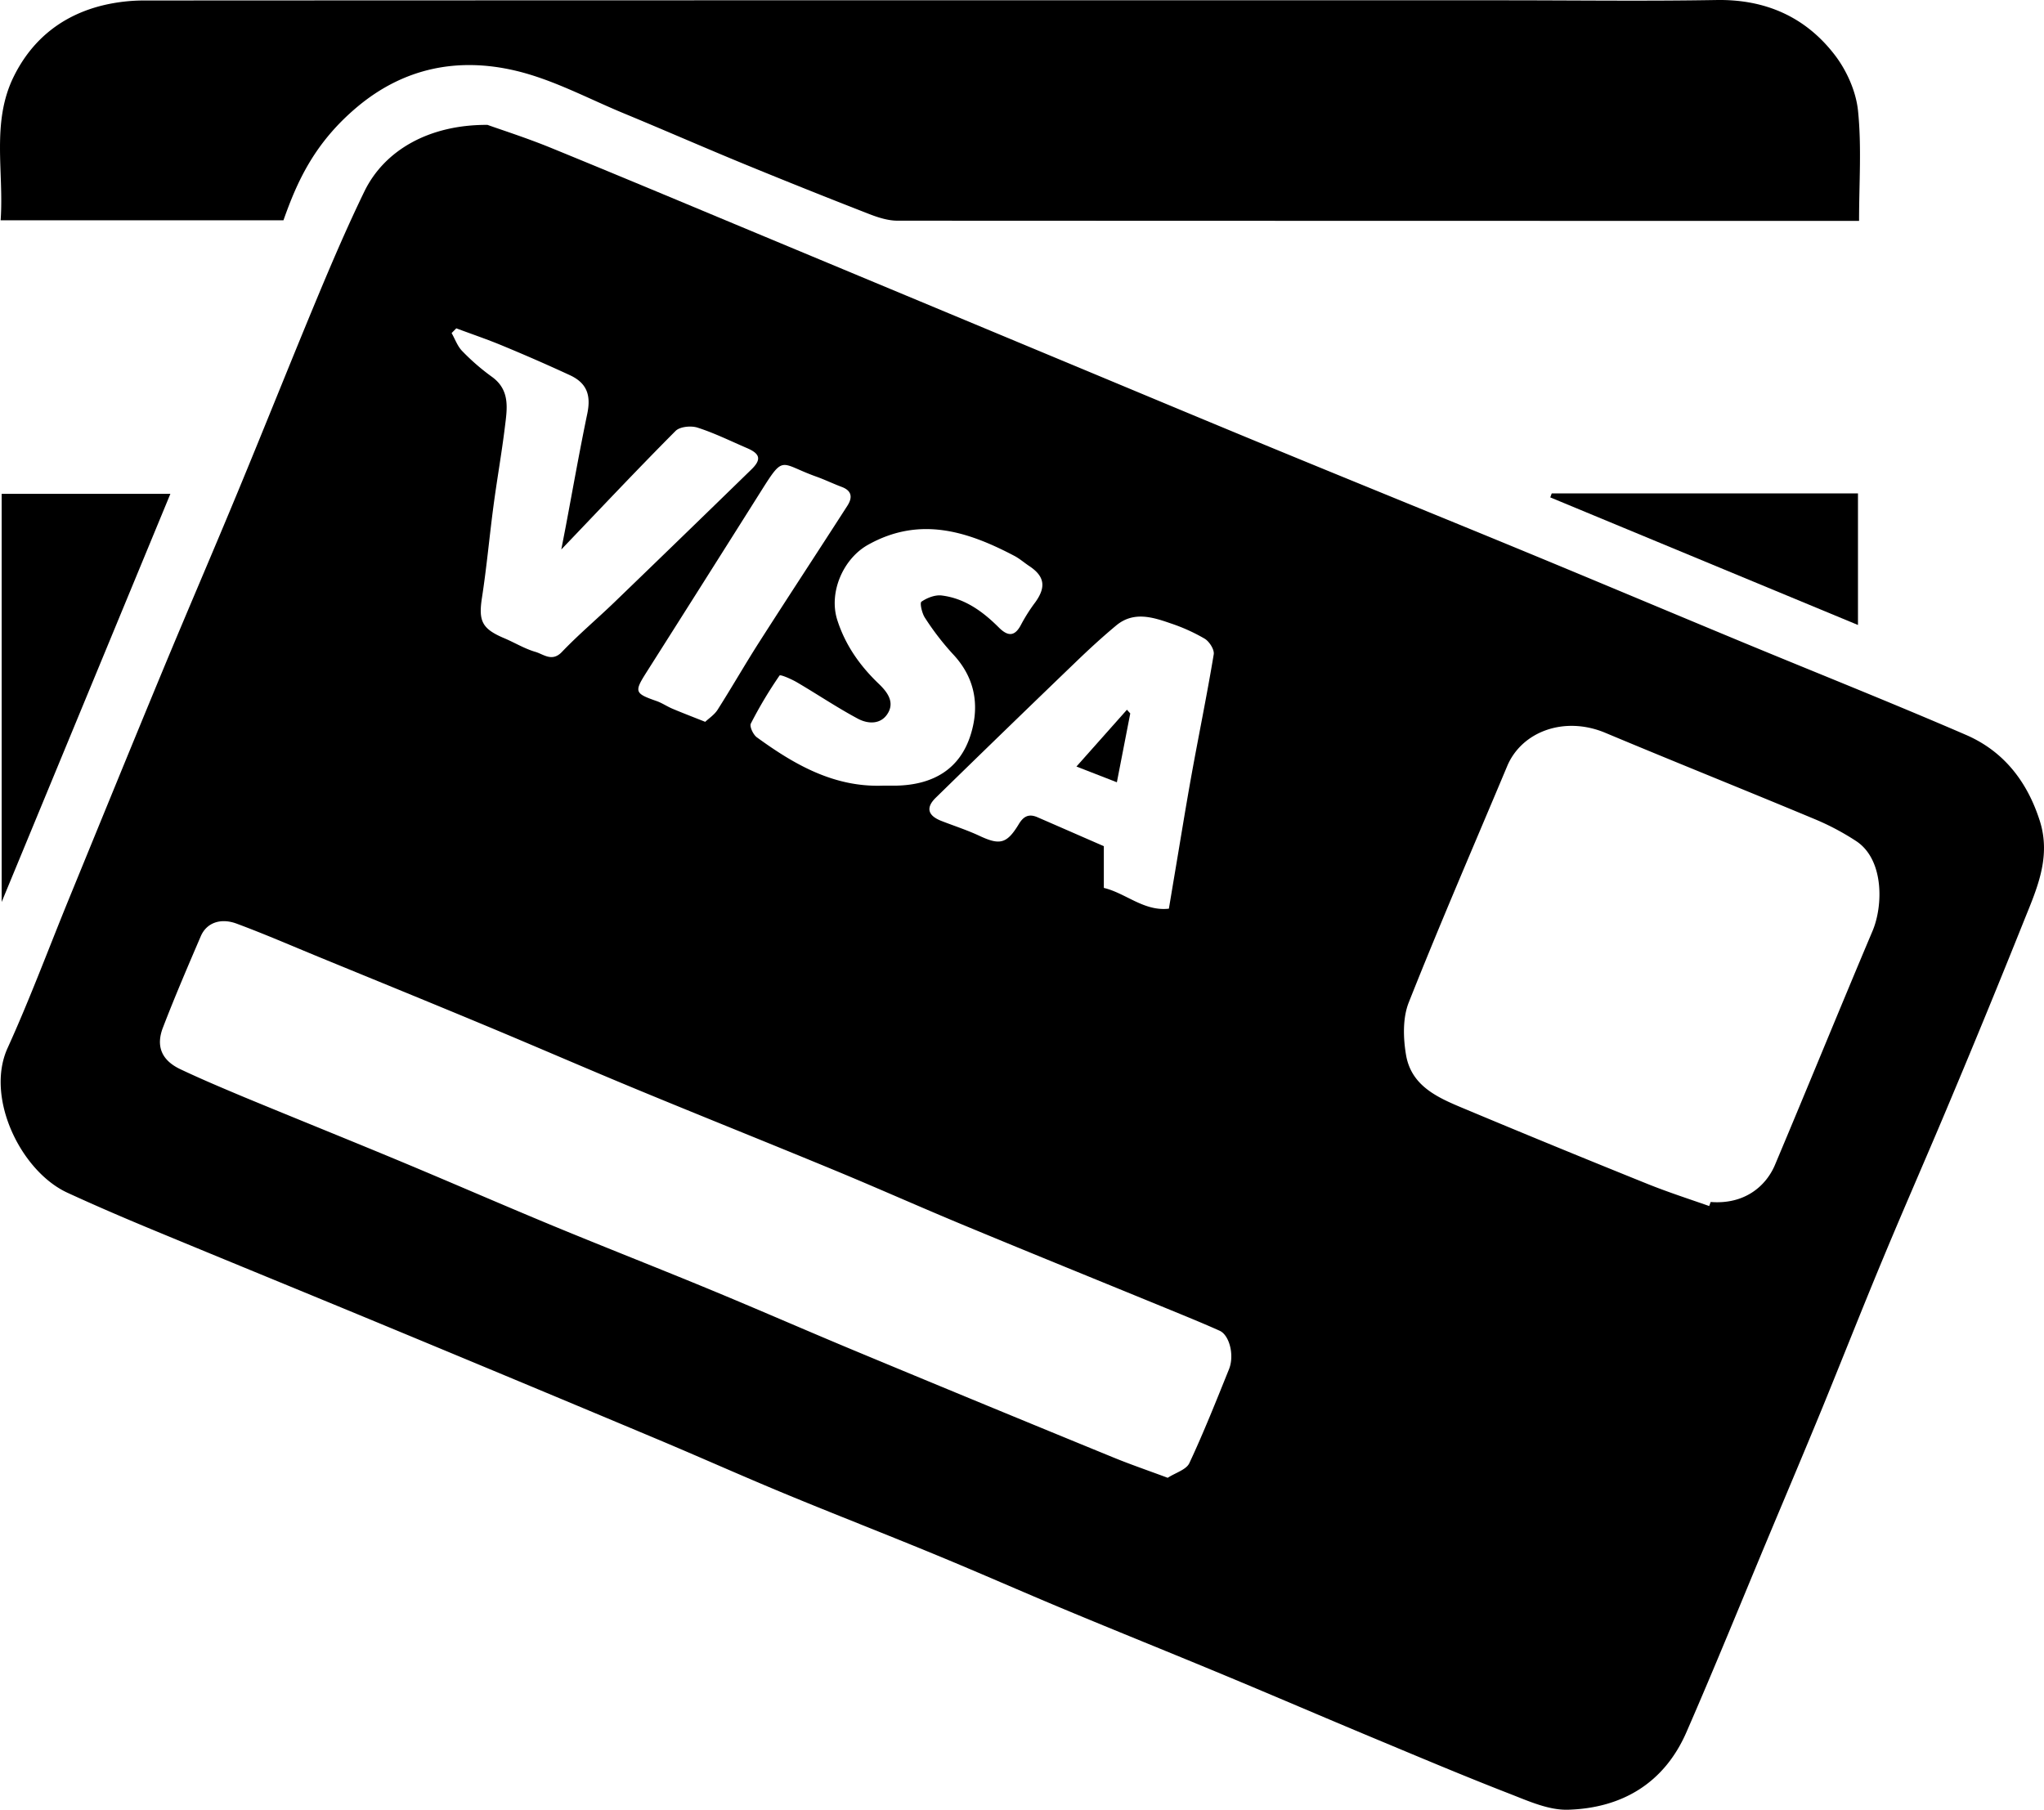 <svg id="Camada_1" data-name="Camada 1" xmlns="http://www.w3.org/2000/svg" viewBox="0 0 971.51 860.25"><path d="M255.32,158.53c6.48,2.33,18.61,6.19,30.35,11,35.72,14.6,71.29,29.57,106.91,44.4L527.1,270c33.43,13.92,66.83,27.92,100.31,41.73,39.7,16.38,79.5,32.5,119.19,48.88,34.93,14.42,69.75,29.1,104.65,43.58,35.59,14.76,71.4,29,106.76,44.29,17.87,7.72,29.09,22.07,35.08,40.75,5.64,17.58-1.57,32.86-7.75,48.29q-16.92,42.25-34.56,84.21c-10.52,25.16-21.53,50.11-32,75.27-9.88,23.71-19.29,47.61-29,71.36-8.1,19.73-16.41,39.36-24.64,59-13.3,31.78-26.23,63.71-40,95.27-10.56,24.16-30.59,36-56.17,36.78-9.24.29-18.92-4.13-27.92-7.63-21.76-8.45-43.27-17.55-64.81-26.54-23.5-9.8-46.88-19.88-70.39-29.66-25.41-10.58-51-20.85-76.37-31.44-20.17-8.41-40.16-17.26-60.36-25.6-24.18-10-48.58-19.46-72.75-29.47-20.42-8.46-40.59-17.5-61-26.06Q272,756.41,208.51,730.08C170.79,714.43,133,699,95.25,683.35c-13.27-5.51-26.48-11.19-39.53-17.2C33.58,656,16.49,620.94,27.23,597.34c10.51-23.13,19.39-47,29-70.52,14.82-36.18,29.58-72.39,44.55-108.51,11.82-28.51,24.06-56.84,35.87-85.36,12.87-31.06,25.29-62.31,38.22-93.35,6.94-16.63,14.07-33.22,21.94-49.43C206.28,170.71,227.41,158.38,255.32,158.53Zm323.31,643.1c3.78-2.44,8.85-3.85,10.3-7C595.77,780,601.72,765,607.77,750c2.64-6.56.23-16.17-4.47-18.28-7.72-3.47-15.58-6.66-23.41-9.88-32.57-13.36-65.2-26.59-97.71-40.09-20.68-8.57-41.12-17.71-61.8-26.27-31.05-12.86-62.27-25.32-93.33-38.17-24.21-10-48.24-20.47-72.43-30.55-26.36-11-52.8-21.76-79.22-32.61-13.07-5.37-26-11-39.27-15.92-7.75-2.9-14.38-.34-17.07,5.95-6.19,14.41-12.38,28.83-18,43.45-3.45,8.93-.55,15.58,8.26,19.77,10,4.74,20.15,9,30.34,13.28,24.66,10.21,49.42,20.16,74.06,30.42,24.21,10.09,48.24,20.59,72.47,30.63,25.17,10.41,50.54,20.33,75.71,30.75,23.75,9.83,47.28,20.17,71,30q59.73,24.85,119.6,49.36C560.71,795.22,569.15,798.1,578.63,801.63ZM836,672.45l.7-1.93c16,1.28,26.25-7.42,30.57-17.65,15.59-37,30.72-74.15,46.34-111.11,5.1-12,5.53-33.91-7.63-42.7a120.82,120.82,0,0,0-20.38-10.75c-32.93-13.75-66.06-27-99-40.81-19.43-8.13-39.72-.62-46.62,15.85C724.29,500.77,708.13,538,693.19,575.7c-2.91,7.37-2.65,16.83-1.29,24.89,2.59,15.32,15.9,20.66,28.38,25.87q43,18,86.3,35.44C816.22,665.79,826.16,669,836,672.45ZM548.27,501.39v19.84c10.43,2.48,19.1,11.25,30.92,9.87.94-5.57,1.77-10.61,2.62-15.65,2.7-15.94,5.25-31.91,8.12-47.82,3.46-19.15,7.39-38.21,10.57-57.41.38-2.26-2.07-6.1-4.28-7.44A85.74,85.74,0,0,0,580,395.47c-8.6-3-17.58-5.77-25.74.92C547.51,402,541,408,534.7,414.08q-33.26,32-66.29,64.26c-4.83,4.71-3.83,8.47,2.51,11,6,2.35,12.13,4.32,17.93,7,9.91,4.68,13.25,4.08,19-5.42,2.28-3.8,4.82-5,8.78-3.32C527.4,492.27,538.18,497,548.27,501.39ZM240.5,255.24l-2.23,2.25c1.64,2.87,2.78,6.23,5,8.51a105.3,105.3,0,0,0,14,12.17c9,6.38,7.39,15.33,6.32,24-1.53,12.48-3.74,24.88-5.4,37.35-1.94,14.55-3.24,29.18-5.48,43.68-1.72,11.12-.08,14.83,10.51,19.31,5,2.11,9.68,5,14.81,6.5,4,1.15,8,5,12.72,0,7.86-8.23,16.62-15.6,24.83-23.51q32.65-31.49,65.16-63.16c4.87-4.74,4.24-7.47-2.09-10.18-7.79-3.35-15.45-7.14-23.49-9.72-3.09-1-8.39-.49-10.44,1.57-18,18.07-35.46,36.65-54.32,56.36.95-4.9,1.54-7.89,2.11-10.88,3.38-17.9,6.53-35.85,10.25-53.69,1.82-8.74-.16-14.55-8.33-18.32q-15.78-7.29-31.85-13.94C255.35,260.52,247.88,258,240.5,255.24ZM443.39,472.62c2.1,0,4.19,0,6.29,0C467,472.23,480,464.91,485.11,448c4.21-13.86,1.8-27-8.74-38.09a127.47,127.47,0,0,1-13.11-17.06c-1.43-2.13-2.54-7.07-1.68-7.67,2.67-1.84,6.49-3.33,9.62-2.95,11,1.36,19.56,7.62,27.18,15.23,4.49,4.48,7.74,4.22,10.69-1.63a80.44,80.44,0,0,1,6.63-10.39c5.23-7.28,4.42-12.37-2.9-17.22-2.36-1.56-4.52-3.48-7-4.79-22.4-11.8-45.09-19-69.58-5.31-11.94,6.66-18.8,22.77-14.64,35.77,3.81,11.9,10.7,21.69,19.63,30.24,3.88,3.71,7.54,8.32,4.65,13.65-3.16,5.84-9.51,5.7-14.53,3-9.9-5.29-19.24-11.6-28.93-17.28-2.64-1.54-7.87-3.81-8.26-3.23a203.87,203.87,0,0,0-13.64,22.83c-.71,1.4,1.11,5.28,2.84,6.54C401.24,462.66,420.1,473.51,443.39,472.62Zm-84.58-30.33c1.7-1.62,4.34-3.33,5.88-5.74,6.75-10.61,13-21.55,19.78-32.15,13.86-21.68,28-43.19,41.9-64.81,2.53-3.93,2.2-7.17-2.76-9-4.09-1.53-8-3.45-12.16-4.92-17.25-6.19-15-10.68-26.09,6.93Q358,376,330.53,419.3c-5.51,8.75-5.08,9.54,5.16,13.11,2.65.93,5,2.59,7.65,3.69C348.06,438.09,352.85,439.92,358.81,442.29Z" transform="translate(-23.62 -99.17)"/><path d="M907.23,204.17h-8.41q-224.3,0-448.6-.1c-4.46,0-9.11-1.47-13.34-3.11q-29.75-11.58-59.29-23.71C358.31,169.32,339.22,160.94,320,153c-17.07-7.07-33.74-16.11-51.52-20.27-27.13-6.36-52.91-1.43-75.28,17.44-20.23,17.06-28.41,35.46-34.85,53.71H23.92c1.65-23.16-4.54-46.62,6.3-68.46,8.85-17.84,23.46-29.29,42.93-33.86A84.48,84.48,0,0,1,92.31,99.4q322.9-.15,645.8-.09c33.78,0,67.57.45,101.34-.13,23.24-.4,42.26,8,56.14,26,5.74,7.43,10.19,17.39,11.14,26.62C908.49,168.84,907.23,186.18,907.23,204.17Z" transform="translate(-23.62 -99.17)"/><path d="M24.41,527.92v-194H104.6C77.93,398.44,51.6,462.15,24.41,527.92Z" transform="translate(-23.62 -99.17)"/><path d="M761.15,333.71H906.71v62.54L760.46,335.6Z" transform="translate(-23.62 -99.17)"/><path d="M560.83,438.3c-2,10.48-4.07,21-6.36,32.72l-19.22-7.48,24-27Z" transform="translate(-23.62 -99.17)"/></svg>